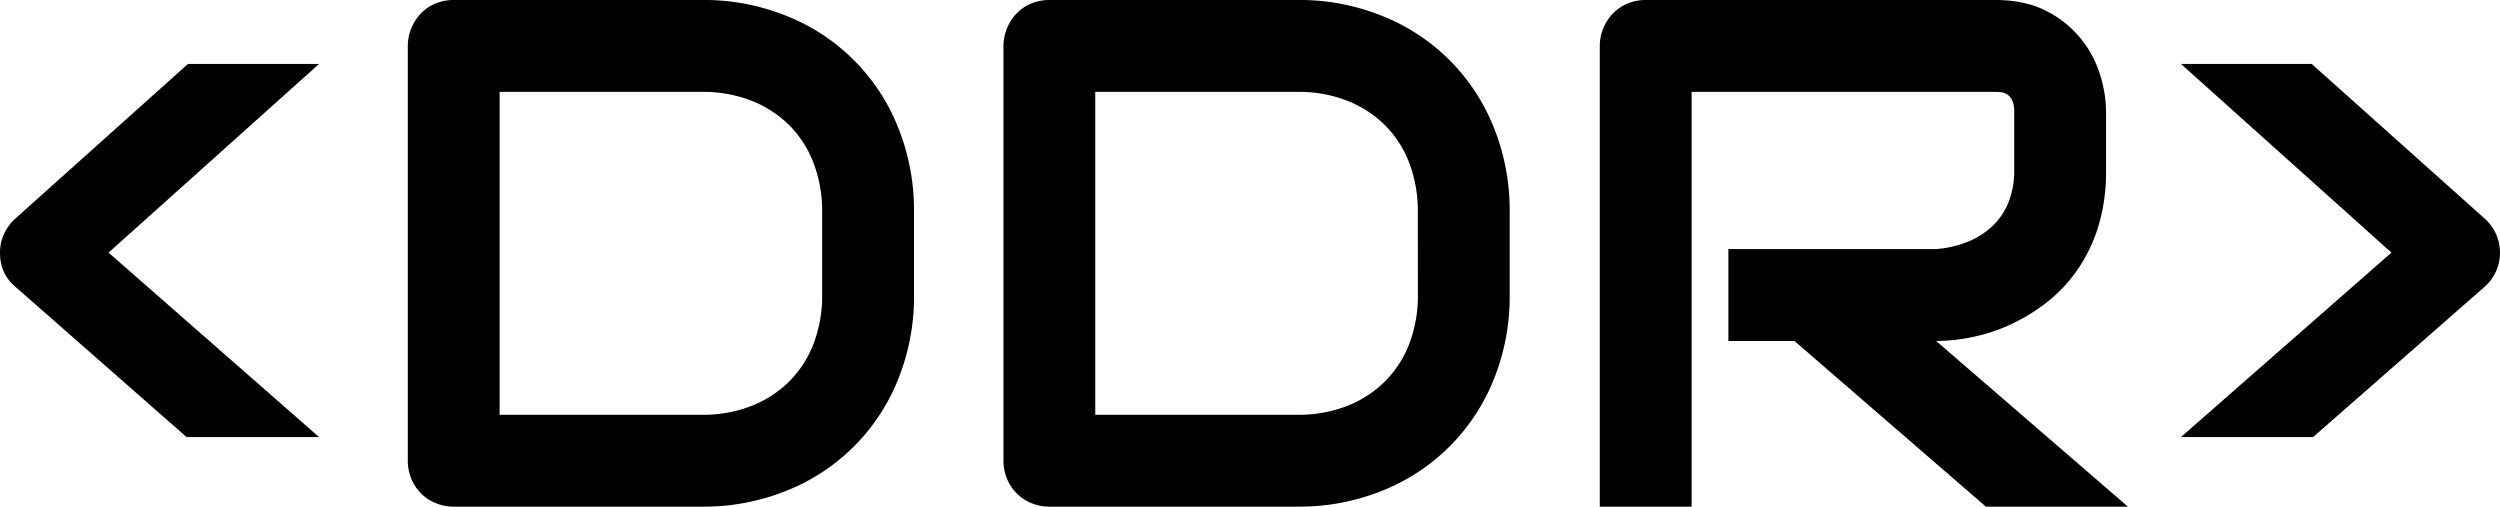 <svg id="text" xmlns="http://www.w3.org/2000/svg" viewBox="0 0 1366 276.83"><title>ddr</title><path d="M174.32,34.62l-115,103.09,115,100.77H101.93L8.69,156.63Q0,149.49,0,137.71a24.18,24.18,0,0,1,2.22-10.23,25,25,0,0,1,6.08-8.3l94.4-84.56Z" transform="translate(0 0.32)"/><path d="M499.41,160.68a120.61,120.61,0,0,1-8.78,46.52,108.82,108.82,0,0,1-60.91,60.62,120.71,120.71,0,0,1-46.14,8.69H248.07a25.77,25.77,0,0,1-10-1.93,24.11,24.11,0,0,1-13.32-13.32,25.81,25.81,0,0,1-1.93-10V25a25.29,25.29,0,0,1,1.93-9.85A25.6,25.6,0,0,1,230,7a23.94,23.94,0,0,1,8-5.4,25.77,25.77,0,0,1,10-1.93H383.58a120.52,120.52,0,0,1,46.14,8.69,108.61,108.61,0,0,1,60.91,60.71,120.87,120.87,0,0,1,8.78,46.43Zm-50.19-45.17a73.56,73.56,0,0,0-4.73-26.84,58.73,58.73,0,0,0-13.42-20.75A60.76,60.76,0,0,0,410.32,54.6a72.75,72.75,0,0,0-26.74-4.73H273V226.32H383.58a72.75,72.75,0,0,0,26.74-4.73,60.76,60.76,0,0,0,20.75-13.32,58.9,58.9,0,0,0,13.42-20.66,73.29,73.29,0,0,0,4.73-26.93Z" transform="translate(0 0.32)"/><path d="M824.89,160.68a120.61,120.61,0,0,1-8.78,46.52,108.82,108.82,0,0,1-60.91,60.62,120.74,120.74,0,0,1-46.14,8.69H573.54a25.81,25.81,0,0,1-10-1.93,24.19,24.19,0,0,1-13.32-13.32,26,26,0,0,1-1.93-10V25a25.48,25.48,0,0,1,1.93-9.85A25.8,25.8,0,0,1,555.49,7a24,24,0,0,1,8-5.4,25.81,25.81,0,0,1,10-1.93H709.06A120.55,120.55,0,0,1,755.2,8.37a108.61,108.61,0,0,1,60.91,60.71,120.87,120.87,0,0,1,8.78,46.43ZM774.7,115.51A73.56,73.56,0,0,0,770,88.67a58.87,58.87,0,0,0-13.42-20.75A60.76,60.76,0,0,0,735.8,54.6a72.79,72.79,0,0,0-26.74-4.73H598.45V226.32H709.06a72.79,72.79,0,0,0,26.74-4.73,60.76,60.76,0,0,0,20.75-13.32A59,59,0,0,0,770,187.61a73.29,73.29,0,0,0,4.73-26.93Z" transform="translate(0 0.32)"/><path d="M1150.75,92.73a102.6,102.6,0,0,1-4.24,30.69A86.34,86.34,0,0,1,1135,147.26a81.13,81.13,0,0,1-16.7,17.67A100.46,100.46,0,0,1,1098.53,177a95.05,95.05,0,0,1-20.84,6.86A100.79,100.79,0,0,1,1057.9,186l104.82,90.54h-77.6L980.49,186h-36.1V135.78H1057.9a58.32,58.32,0,0,0,17.27-4,42.9,42.9,0,0,0,13.52-8.59,36.8,36.8,0,0,0,8.78-13,46.22,46.22,0,0,0,3.09-17.47V61.07a15.47,15.47,0,0,0-1.06-6.47,7.8,7.8,0,0,0-2.7-3.28,7.9,7.9,0,0,0-3.48-1.26c-1.22-.12-2.35-.19-3.38-.19H924.31V276.51H874.12V25a25.29,25.29,0,0,1,1.93-9.85A25.6,25.6,0,0,1,881.35,7a24,24,0,0,1,8-5.4,25.77,25.77,0,0,1,10-1.93h190.53q16.8,0,28.38,6.08A57.68,57.68,0,0,1,1137.14,21a59.24,59.24,0,0,1,10.43,19.79,69.47,69.47,0,0,1,3.18,19.88Z" transform="translate(0 0.32)"/><path d="M1263.11,34.62l94.59,84.56a25.16,25.16,0,0,1,6.08,8.3,24.85,24.85,0,0,1-.1,20.75,24.78,24.78,0,0,1-6.37,8.4l-93.43,81.85h-72.2l115-100.77-115-103.09Z" transform="translate(0 0.32)"/></svg>